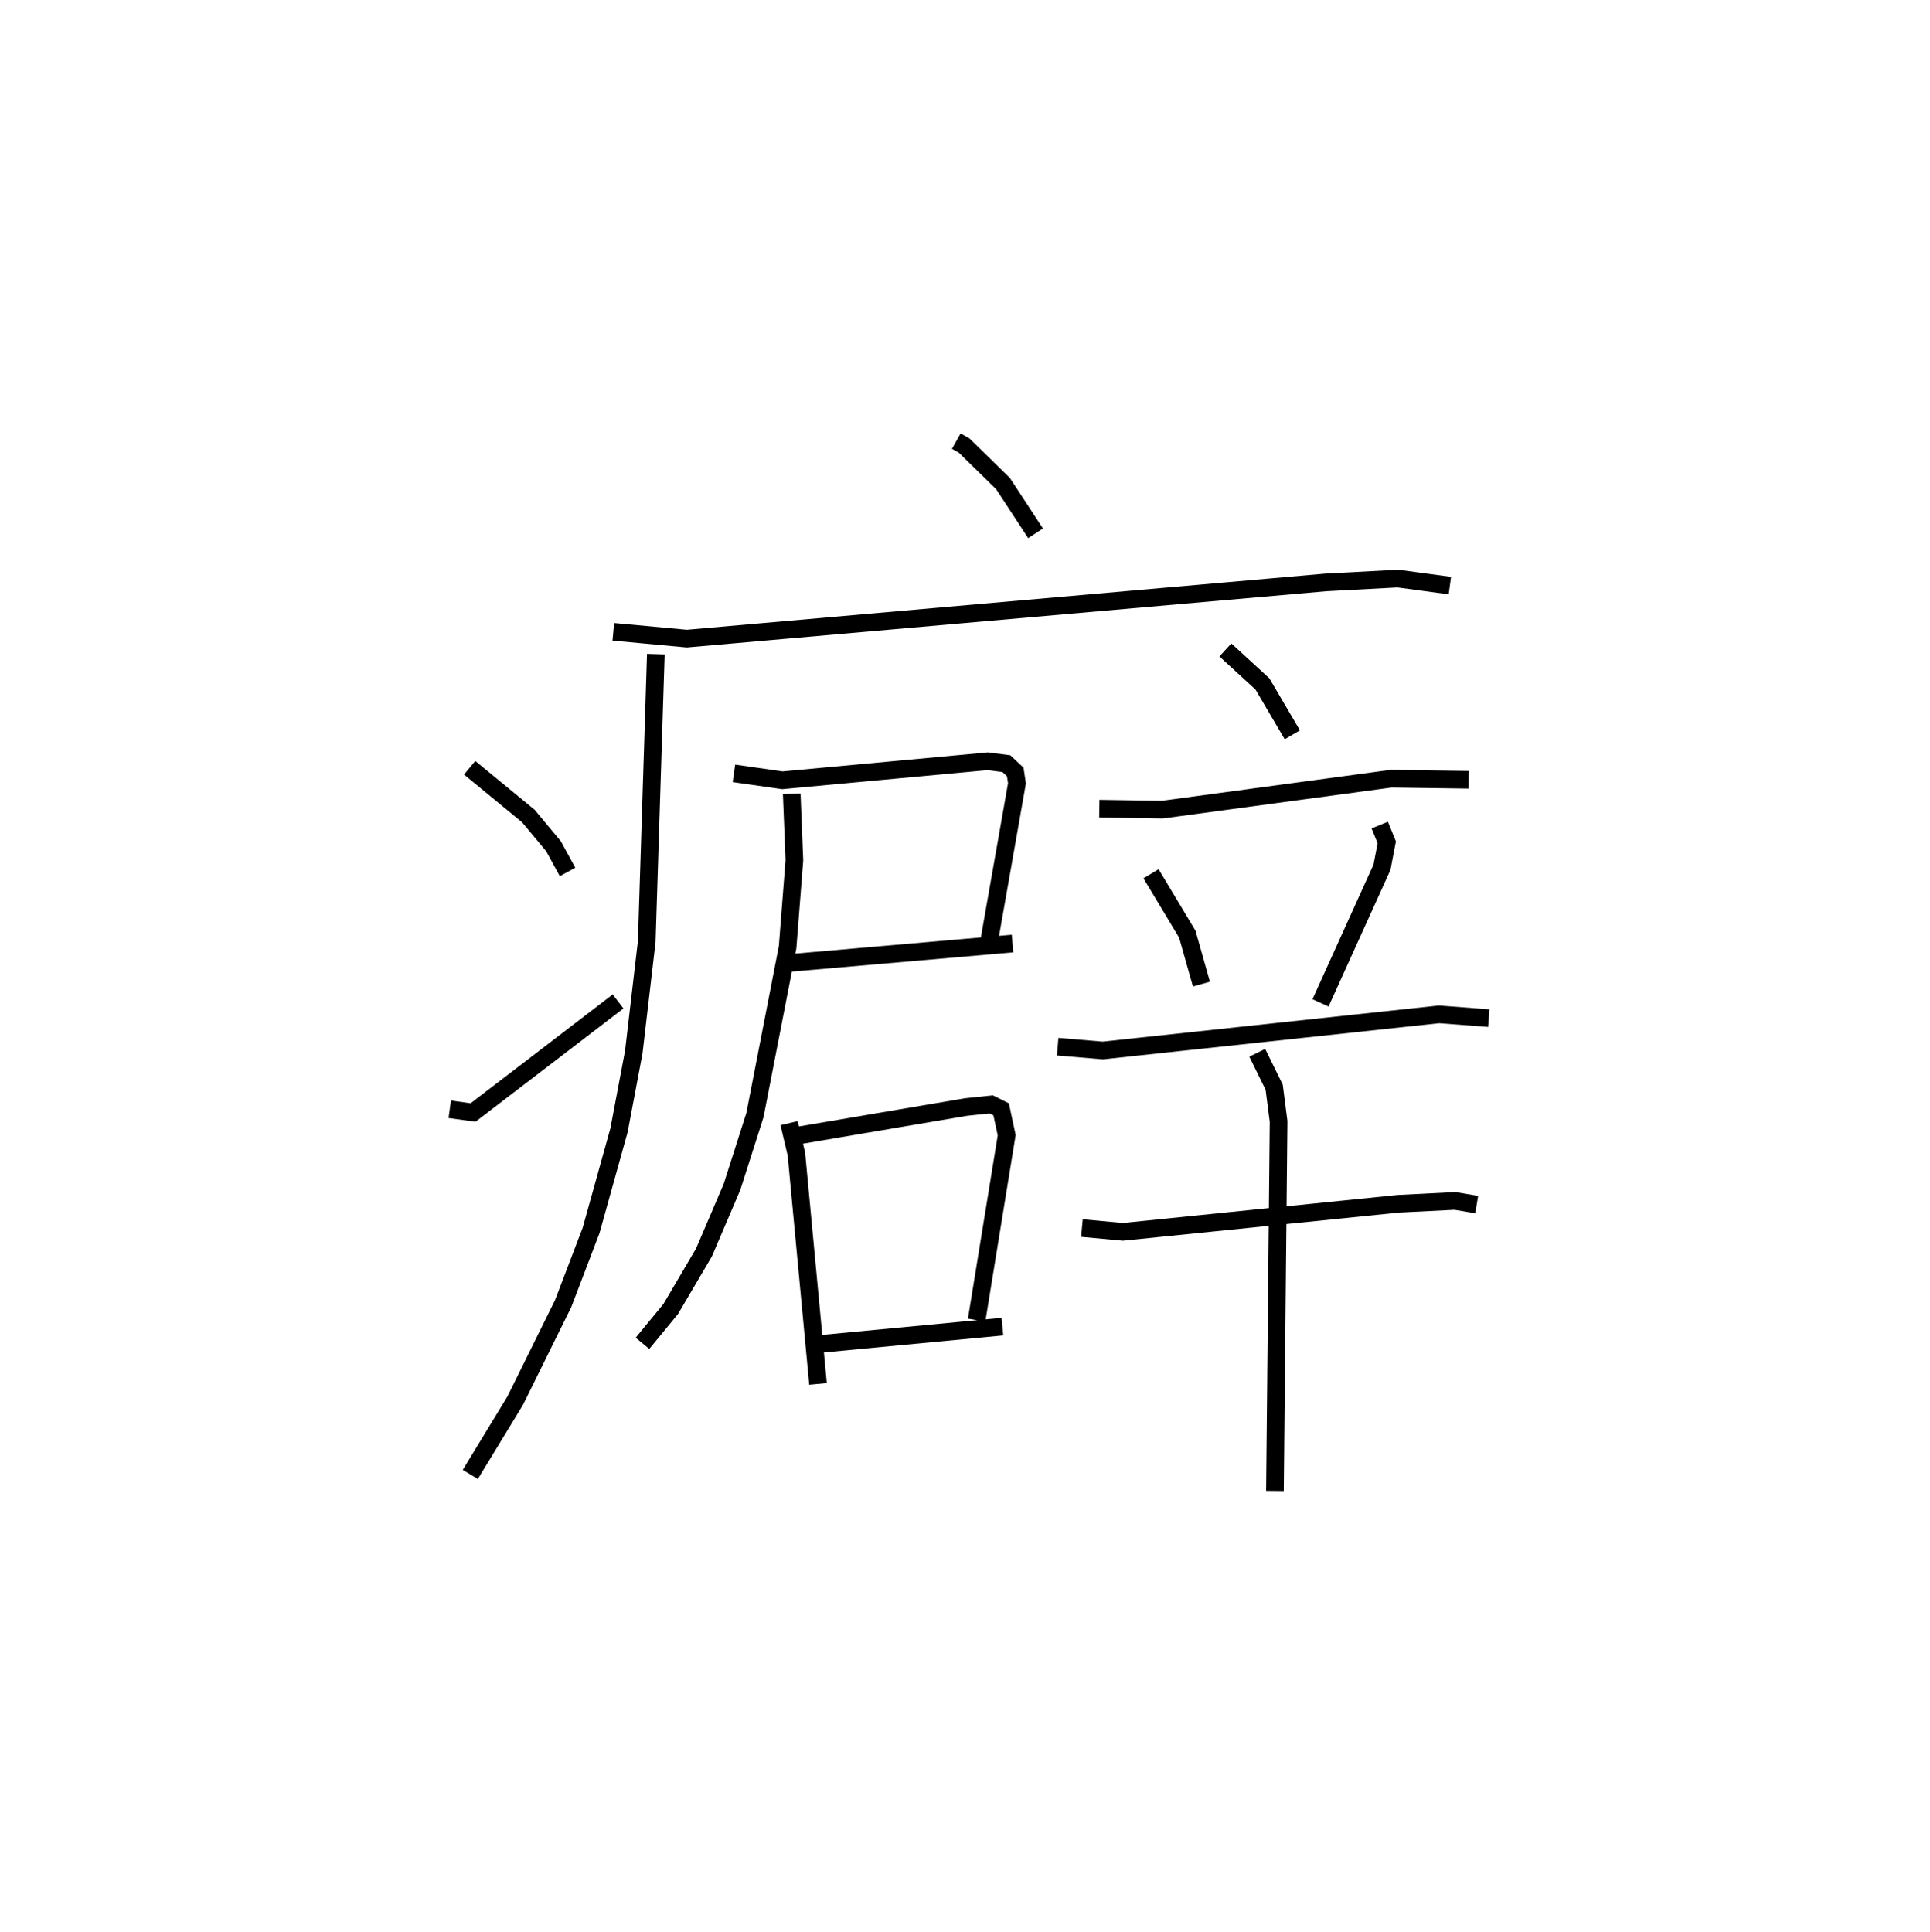 <?xml version="1.0" encoding="utf-8" ?>
<svg baseProfile="full" height="109.493" version="1.1" width="109.357" xmlns="http://www.w3.org/2000/svg" xmlns:ev="http://www.w3.org/2001/xml-events" xmlns:xlink="http://www.w3.org/1999/xlink"><defs /><rect fill="white" height="109.493" width="109.357" x="0" y="0" /><path d="M25,25 m0.0,0.0 m29.184,1.6938625502227467e-09 l0.447,0.251 2.205,2.157 l1.842,2.815 m-23.926,5.582 l4.165,0.386 36.191,-3.184 l4.091,-0.218 2.952,0.397 m-44.99,3.885 l-0.516,16.287 -0.734,6.268 l-0.838,4.433 -1.579,5.667 l-1.582,4.146 -2.717,5.501 l-2.546,4.185 m-0.036,-40.048 l3.326,2.736 1.424,1.709 l0.796,1.458 m-6.675,13.45 l1.322,0.184 8.216,-6.295 m6.563,-12.925 l2.748,0.393 11.637,-1.079 l1.055,0.137 0.501,0.472 l0.097,0.642 -1.581,8.98 m-11.343,1.202 l12.673,-1.102 m-12.511,-8.486 l0.15,3.767 -0.384,4.924 l-1.851,9.513 -1.299,4.068 l-1.59,3.722 -1.881,3.198 l-1.602,1.949 m8.307,-12.477 l0.415,1.76 1.224,13.017 m-1.188,-14.065 l9.574,-1.626 1.432,-0.149 l0.559,0.279 0.314,1.467 l-1.703,10.476 m-8.849,1.352 l10.31,-0.98 m12.634,-38.349 l2.099,1.927 1.693,2.882 m-10.935,4.187 l3.571,0.054 12.964,-1.753 l4.396,0.061 m-18.001,5.325 l2.056,3.425 0.8,2.829 m10.102,-9.011 l0.398,0.977 -0.27,1.409 l-3.484,7.689 m-14.892,2.483 l2.554,0.215 19.054,-2.047 l2.82,0.215 m-23.054,11.896 l2.319,0.215 15.611,-1.591 l3.205,-0.161 1.233,0.206 m-12.433,-8.603 l0.959,1.954 0.249,1.935 l-0.206,20.941 " fill="none" stroke="black" stroke-width="1" /></svg>